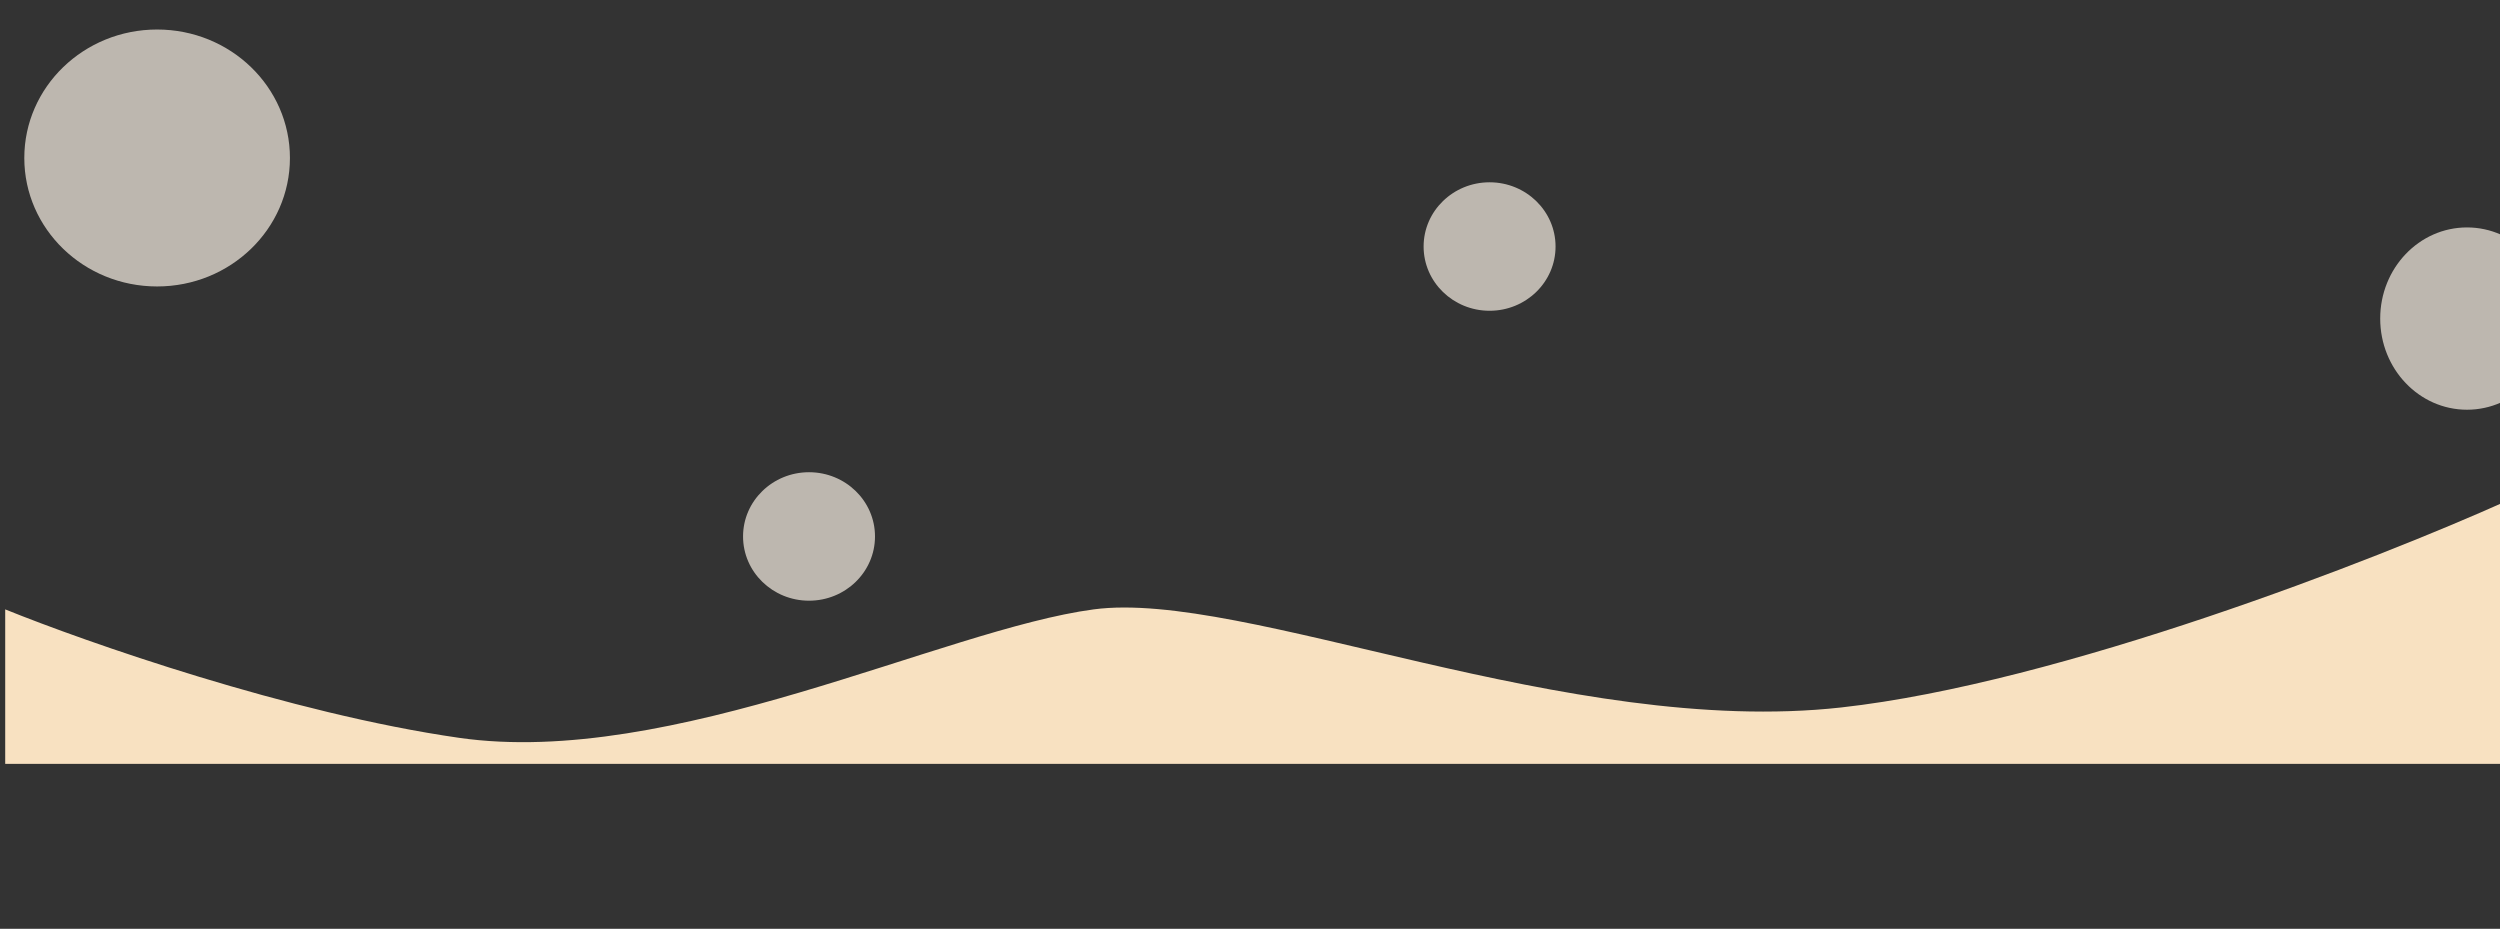 <svg width="1440" height="535" viewBox="0 0 1440 535" fill="none" xmlns="http://www.w3.org/2000/svg">
<rect x="0" y="0" width="1440" height="535" fill="#333333" stroke="none"/>
<g clip-path="url(#clip0_146_10)">
<ellipse cx="858" cy="142" rx="38" ry="37" fill="#F8F0E5" fill-opacity="0.7"/>
<ellipse cx="1421" cy="183.5" rx="50" ry="52.5" fill="#F8F0E5" fill-opacity="0.7"/>
<ellipse cx="466" cy="309" rx="38" ry="37" fill="#F8F0E5" fill-opacity="0.7"/>
<path d="M1444 288.5C1368.67 322.333 1186.5 393.5 1060.5 407.5C903 425 716.5 339.5 630 351C543.5 362.5 386.5 442.5 264.5 425C166.9 411 49.5 369.833 3 351V440H1444V288.5Z" fill="#F8E1C1"/>
<ellipse cx="90.5" cy="91" rx="76.5" ry="74" fill="#F8F0E5" fill-opacity="0.7"/>
</g>
<defs>
<clipPath id="clip0_146_10">
<rect width="1440" height="535" fill="white"/>
</clipPath>
</defs>
</svg>
